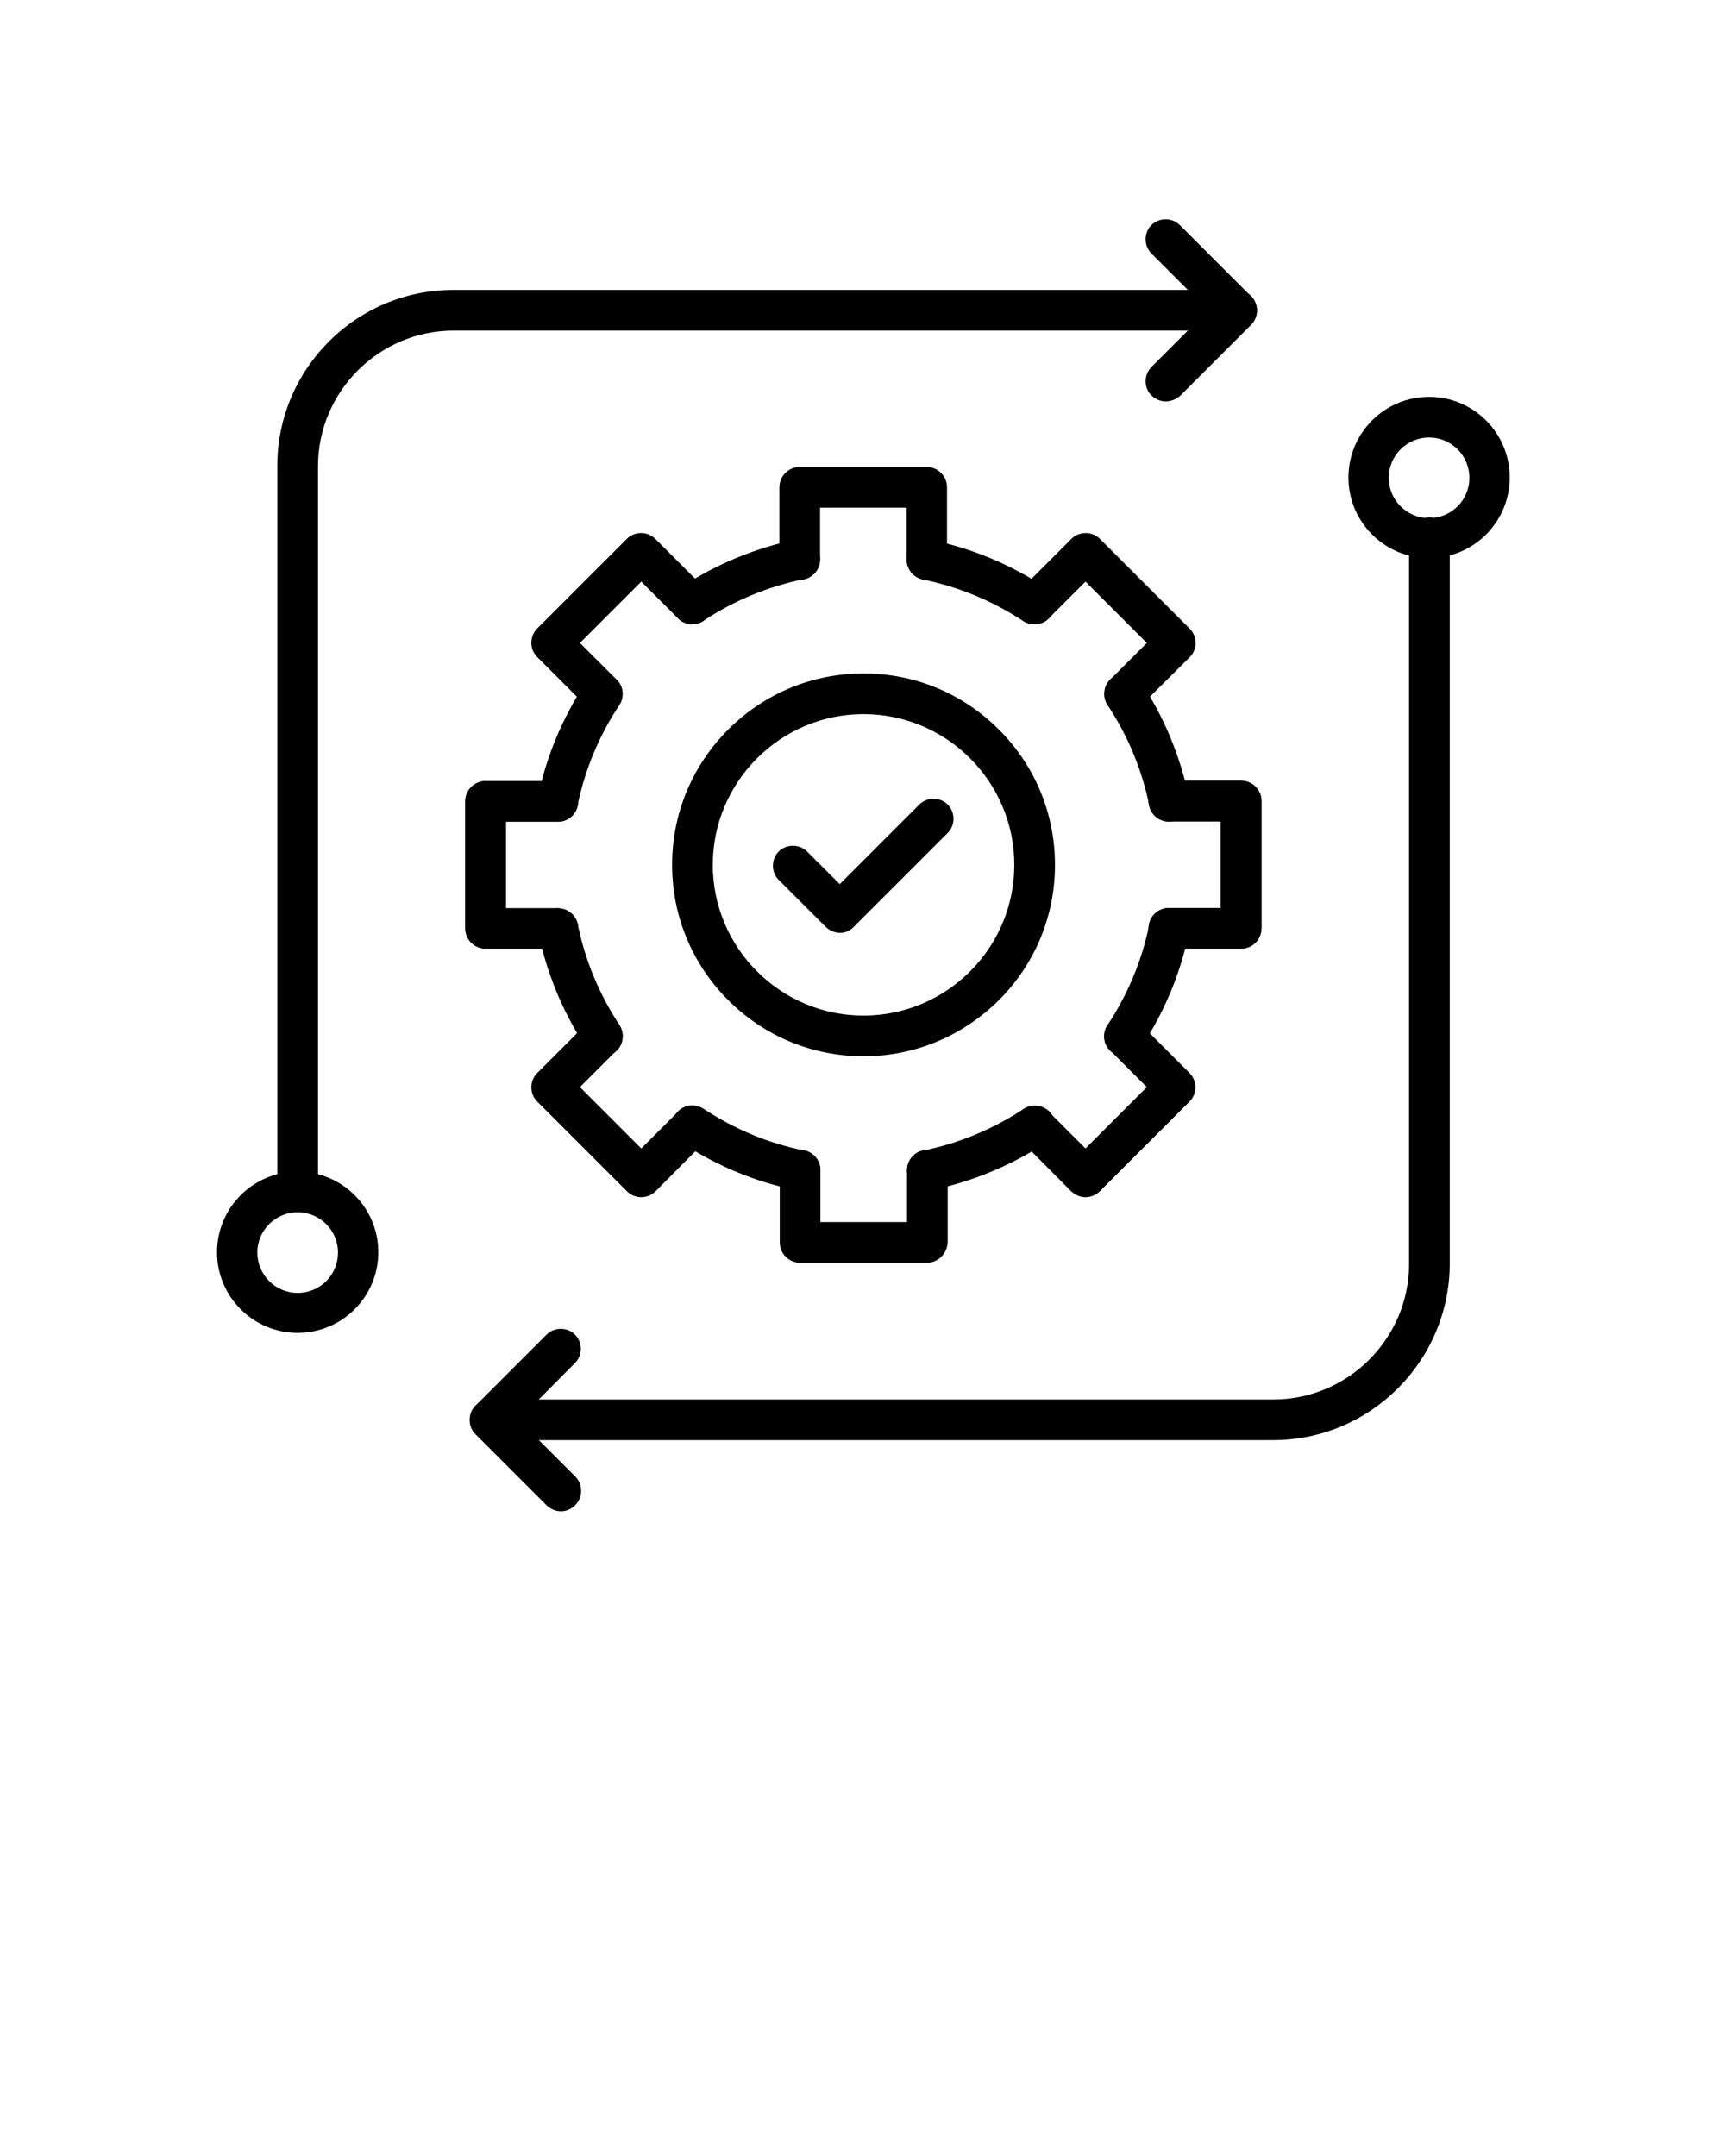 <svg xmlns="http://www.w3.org/2000/svg" xmlns:xlink="http://www.w3.org/1999/xlink" version="1.1"
	x="0px" y="0px" viewBox="0 0 492 615" style="enable-background:new 0 0 492 492;"
	xml:space="preserve"><style type="text/css">
	.st0{fill-rule:evenodd;clip-rule:evenodd;}
</style><g><g><g><g><g><g><path class="st0" d="M264.4,165.4c-3.2,0-5.8-2.6-5.8-5.8v-14.8h-24.7v14.8c0,3.2-2.6,5.8-5.8,5.8s-5.8-2.6-5.8-5.8V139        c0-3.2,2.6-5.8,5.8-5.8h36.2c3.2,0,5.8,2.6,5.8,5.8v20.6C270.1,162.8,267.5,165.4,264.4,165.4z"/></g><g><path class="st0" d="M264.4,360.2h-36.2c-3.2,0-5.8-2.6-5.8-5.8v-20.6c0-3.2,2.6-5.8,5.8-5.8s5.8,2.6,5.8,5.8v14.8h24.7v-14.8        c0-3.2,2.6-5.8,5.8-5.8s5.8,2.6,5.8,5.8v20.6C270.1,357.7,267.5,360.2,264.4,360.2z"/></g><g><path class="st0" d="M171.9,203.7c-1.5,0-2.9-0.6-4.1-1.7l-14.6-14.6c-2.2-2.2-2.2-5.9,0-8.1l25.6-25.6c2.2-2.2,5.9-2.2,8.1,0        l14.6,14.6c2.2,2.2,2.2,5.9,0,8.1s-5.9,2.2-8.1,0l-10.5-10.5l-17.5,17.5l10.5,10.5c2.2,2.2,2.2,5.9,0,8.1        C174.8,203.1,173.3,203.7,171.9,203.7z"/></g><g><path class="st0" d="M309.6,341.5c-1.5,0-2.9-0.6-4.1-1.7L291,325.2c-2.2-2.2-2.2-5.9,0-8.1c2.2-2.2,5.9-2.2,8.1,0l10.5,10.5        l17.5-17.5l-10.5-10.5c-2.2-2.2-2.2-5.9,0-8.1c2.2-2.2,5.9-2.2,8.1,0l14.6,14.6c2.2,2.2,2.2,5.9,0,8.1l-25.6,25.6        C312.6,340.9,311.1,341.5,309.6,341.5z"/></g><g><path class="st0" d="M159.1,270.6h-20.6c-3.2,0-5.8-2.6-5.8-5.8v-36.2c0-3.2,2.6-5.8,5.8-5.8h20.6c3.2,0,5.8,2.6,5.8,5.8        s-2.6,5.8-5.8,5.8h-14.8v24.7h14.8c3.2,0,5.8,2.6,5.8,5.8S162.3,270.6,159.1,270.6z"/></g><g><path class="st0" d="M354,270.6h-20.6c-3.2,0-5.8-2.6-5.8-5.8s2.6-5.8,5.8-5.8h14.8v-24.7h-14.8c-3.2,0-5.8-2.6-5.8-5.8        s2.6-5.8,5.8-5.8H354c3.2,0,5.8,2.6,5.8,5.8v36.2C359.8,268,357.2,270.6,354,270.6z"/></g><g><path class="st0" d="M159.1,270.6h-20.6c-3.2,0-5.8-2.6-5.8-5.8v-36.2c0-3.2,2.6-5.8,5.8-5.8h20.6c3.2,0,5.8,2.6,5.8,5.8        s-2.6,5.8-5.8,5.8h-14.8v24.7h14.8c3.2,0,5.8,2.6,5.8,5.8S162.3,270.6,159.1,270.6z"/></g><g><path class="st0" d="M354,270.6h-20.6c-3.2,0-5.8-2.6-5.8-5.8s2.6-5.8,5.8-5.8h14.8v-24.7h-14.8c-3.2,0-5.8-2.6-5.8-5.8        s2.6-5.8,5.8-5.8H354c3.2,0,5.8,2.6,5.8,5.8v36.2C359.8,268,357.2,270.6,354,270.6z"/></g><g><path class="st0" d="M182.9,341.5c-1.5,0-3-0.6-4.1-1.7l-25.6-25.6c-2.2-2.2-2.2-5.9,0-8.1l14.6-14.6c2.2-2.2,5.9-2.2,8.1,0        c2.2,2.2,2.2,5.9,0,8.1l-10.5,10.5l17.5,17.5l10.5-10.5c2.2-2.2,5.9-2.2,8.1,0c2.2,2.2,2.2,5.9,0,8.1L187,339.8        C185.9,340.9,184.4,341.5,182.9,341.5z"/></g><g><path class="st0" d="M320.7,203.7c-1.5,0-2.9-0.6-4.1-1.7c-2.2-2.2-2.2-5.9,0-8.1l10.5-10.5l-17.5-17.5l-10.5,10.5        c-2.2,2.2-5.9,2.2-8.1,0c-2.2-2.2-2.2-5.9,0-8.1l14.6-14.6c2.2-2.2,5.9-2.2,8.1,0l25.6,25.6c1.1,1.1,1.7,2.5,1.7,4.1        s-0.6,3-1.7,4.1L324.7,202C323.6,203.1,322.1,203.7,320.7,203.7z"/></g><g><path class="st0" d="M295.1,178.1c-1.1,0-2.2-0.3-3.2-0.9c-8.8-5.8-18.4-9.8-28.7-11.9c-3.1-0.6-5.1-3.7-4.5-6.8        c0.6-3.1,3.7-5.1,6.8-4.5c11.7,2.4,22.7,7,32.7,13.6c2.7,1.7,3.4,5.3,1.6,8C298.8,177.2,296.9,178.1,295.1,178.1z"/></g><g><path class="st0" d="M159.1,234.4c-0.4,0-0.8,0-1.2-0.1c-3.1-0.6-5.1-3.7-4.5-6.8c2.4-11.7,7-22.7,13.6-32.7        c1.7-2.7,5.3-3.4,8-1.6c2.7,1.7,3.4,5.3,1.6,8c-5.8,8.8-9.8,18.4-11.9,28.7C164.2,232.5,161.8,234.4,159.1,234.4z"/></g><g><path class="st0" d="M333.4,234.4c-2.7,0-5.1-1.9-5.6-4.6c-2.1-10.3-6.1-19.9-11.9-28.7c-1.7-2.7-1-6.2,1.6-8        c2.7-1.7,6.2-1,8,1.6c6.6,10,11.1,21,13.6,32.7c0.6,3.1-1.4,6.2-4.5,6.8C334.2,234.4,333.8,234.4,333.4,234.4z"/></g><g><path class="st0" d="M264.4,339.6c-2.7,0-5.1-1.9-5.6-4.6c-0.6-3.1,1.4-6.2,4.5-6.8c10.3-2.1,19.9-6.1,28.7-11.9        c2.7-1.7,6.2-1,8,1.6c1.7,2.7,1,6.2-1.6,8c-10,6.6-21,11.1-32.7,13.6C265.1,339.6,264.7,339.6,264.4,339.6z"/></g><g><path class="st0" d="M171.9,301.3c-1.9,0-3.7-0.9-4.8-2.6c-6.6-10-11.1-21-13.6-32.7c-0.6-3.1,1.4-6.2,4.5-6.8        c3.1-0.6,6.2,1.4,6.8,4.5c2.1,10.3,6.1,19.9,11.9,28.7c1.7,2.7,1,6.2-1.6,8C174,301,172.9,301.3,171.9,301.3z"/></g><g><path class="st0" d="M228.2,339.6c-0.4,0-0.8,0-1.2-0.1c-11.7-2.4-22.7-7-32.7-13.6c-2.7-1.7-3.4-5.3-1.6-8        c1.7-2.7,5.3-3.4,8-1.6c8.8,5.8,18.4,9.8,28.7,11.9c3.1,0.6,5.1,3.7,4.5,6.8C233.2,337.8,230.8,339.6,228.2,339.6z"/></g><g><path class="st0" d="M320.7,301.3c-1.1,0-2.2-0.3-3.2-0.9c-2.7-1.7-3.4-5.3-1.6-8c5.8-8.8,9.8-18.4,11.9-28.7        c0.6-3.1,3.7-5.1,6.8-4.5c3.1,0.6,5.1,3.7,4.5,6.8c-2.4,11.7-7,22.7-13.6,32.7C324.4,300.4,322.5,301.3,320.7,301.3z"/></g><g><path class="st0" d="M197.5,178.1c-1.9,0-3.7-0.9-4.8-2.6c-1.7-2.7-1-6.2,1.6-8c10-6.6,21-11.1,32.7-13.6        c3.1-0.6,6.2,1.4,6.8,4.5c0.6,3.1-1.4,6.2-4.5,6.8c-10.3,2.1-19.9,6.1-28.7,11.9C199.6,177.8,198.5,178.1,197.5,178.1z"/></g></g><g><path class="st0" d="M246.3,301.3c-14.6,0-28.3-5.7-38.6-16c-10.3-10.3-16-24-16-38.6c0-14.6,5.7-28.3,16-38.6s24-16,38.6-16       s28.3,5.7,38.6,16c10.3,10.3,16,24,16,38.6c0,14.6-5.7,28.3-16,38.6C274.5,295.6,260.8,301.3,246.3,301.3L246.3,301.3z        M246.3,203.7c-23.7,0-43,19.3-43,43s19.3,43,43,43s43-19.3,43-43C289.3,223,270,203.7,246.3,203.7z"/></g><g><path class="st0" d="M239.6,266.1c-1.5,0-2.9-0.6-4.1-1.7L222.1,251c-2.2-2.2-2.2-5.9,0-8.1c2.2-2.2,5.9-2.2,8.1,0l9.3,9.3       l22.7-22.7c2.2-2.2,5.9-2.2,8.1,0c2.2,2.2,2.2,5.9,0,8.1l-26.7,26.7C242.5,265.5,241.1,266.1,239.6,266.1z"/></g></g><g><g><path class="st0" d="M84.9,345.8c-3.2,0-5.8-2.6-5.8-5.8V132.9c0-27.7,22.5-50.2,50.2-50.2h223.4c3.2,0,5.8,2.6,5.8,5.8       s-2.6,5.8-5.8,5.8H129.4c-21.3,0-38.7,17.4-38.7,38.7V340C90.7,343.2,88.1,345.8,84.9,345.8z"/></g><g><path class="st0" d="M332.5,114.5c-1.5,0-2.9-0.6-4.1-1.7c-2.2-2.2-2.2-5.9,0-8.1l16.2-16.2l-16.2-16.2c-2.2-2.2-2.2-5.9,0-8.1       c2.2-2.2,5.9-2.2,8.1,0l20.3,20.3c1.1,1.1,1.7,2.5,1.7,4.1s-0.6,3-1.7,4.1l-20.3,20.3C335.4,113.9,334,114.5,332.5,114.5z"/></g><g><path class="st0" d="M84.9,380.2c-12.7,0-23-10.3-23-23s10.3-23,23-23s23,10.3,23,23C107.9,369.9,97.6,380.2,84.9,380.2       L84.9,380.2z M84.9,345.8c-6.3,0-11.5,5.1-11.5,11.5c0,6.3,5.1,11.5,11.5,11.5s11.5-5.1,11.5-11.5       C96.4,350.9,91.2,345.8,84.9,345.8z"/></g></g><g><g><path class="st0" d="M363.1,410.8H139.8c-3.2,0-5.8-2.6-5.8-5.8s2.6-5.8,5.8-5.8h223.4c21.3,0,38.7-17.4,38.7-38.7V153.4       c0-3.2,2.6-5.8,5.8-5.8s5.8,2.6,5.8,5.8v207.1C413.4,388.3,390.8,410.8,363.1,410.8z"/></g><g><path class="st0" d="M160,431.1c-1.5,0-2.9-0.6-4.1-1.7l-20.3-20.3c-2.2-2.2-2.2-5.9,0-8.1l20.3-20.3c2.2-2.2,5.9-2.2,8.1,0       c2.2,2.2,2.2,5.9,0,8.1L147.9,405l16.2,16.2c2.2,2.2,2.2,5.9,0,8.1C163,430.5,161.5,431.1,160,431.1z"/></g><g><path class="st0" d="M407.6,159.2c-12.7,0-23-10.3-23-23c0-12.7,10.3-23,23-23s23,10.3,23,23       C430.6,148.9,420.3,159.2,407.6,159.2L407.6,159.2z M407.6,124.8c-6.3,0-11.5,5.1-11.5,11.5c0,6.3,5.1,11.5,11.5,11.5       c6.3,0,11.5-5.1,11.5-11.5C419.1,129.9,413.9,124.8,407.6,124.8z"/></g></g></g></g></g></svg>